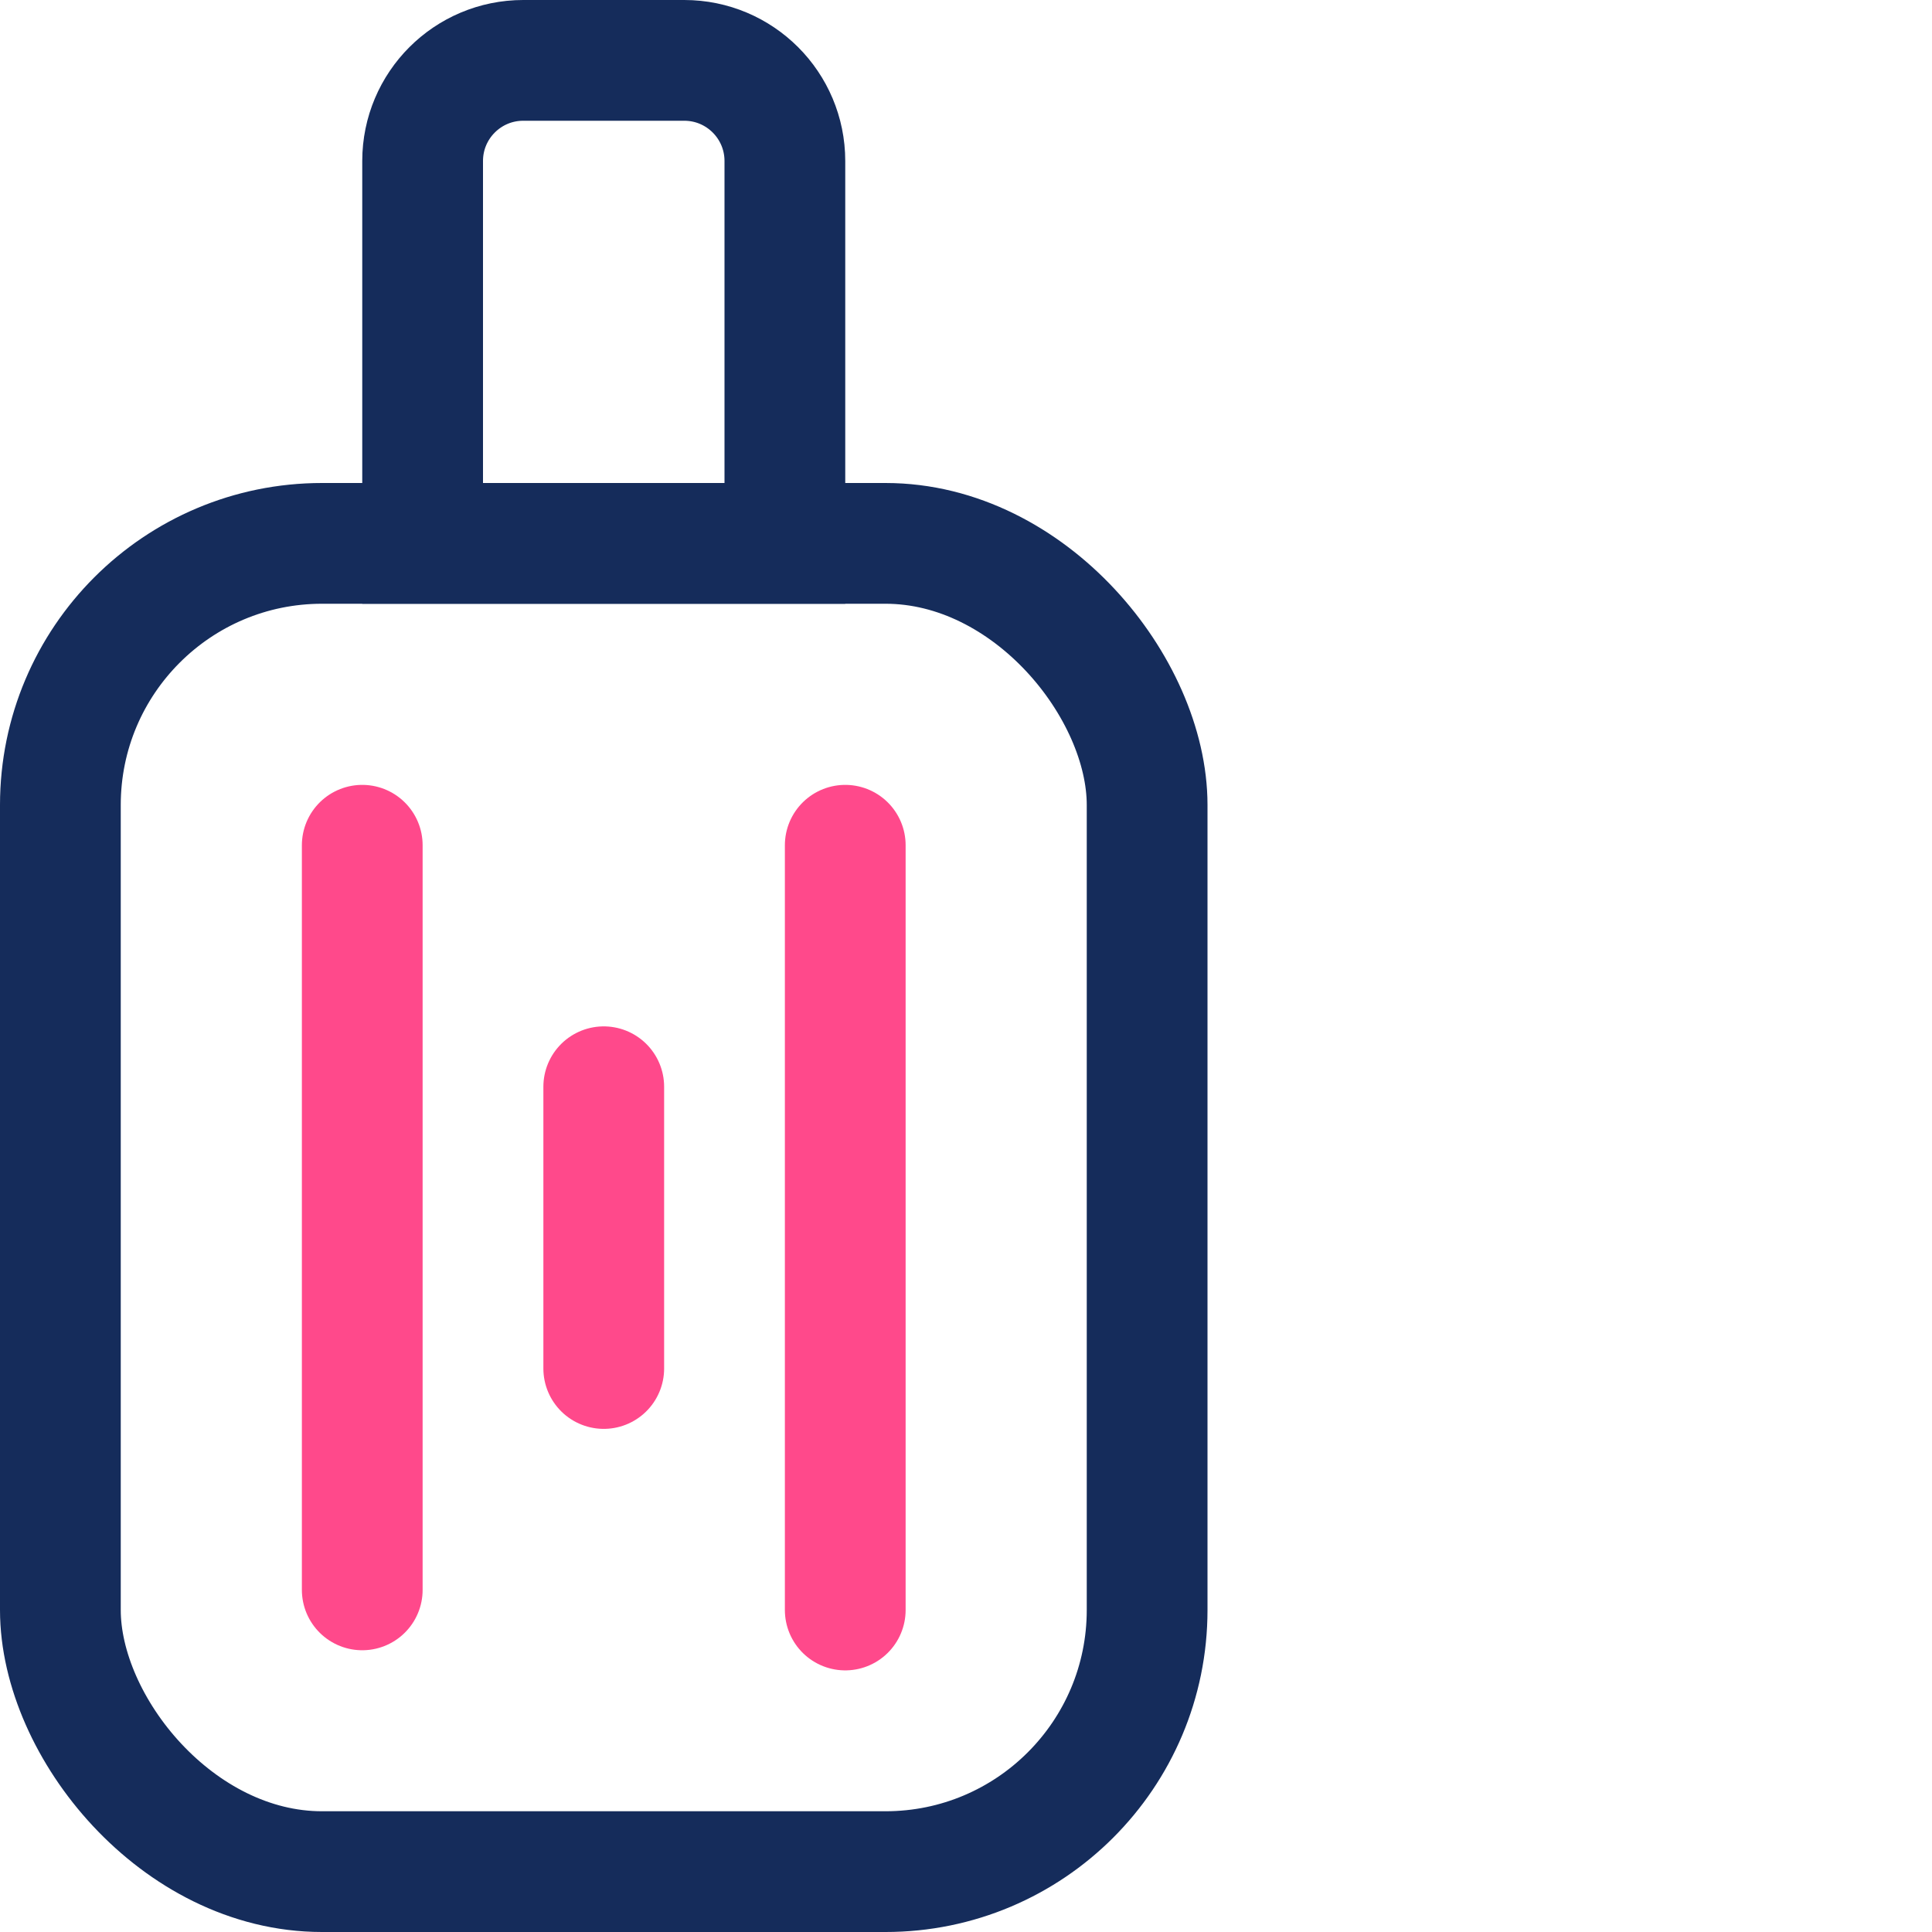<svg width="48" height="48" viewBox="0 0 48 48" fill="none" xmlns="http://www.w3.org/2000/svg">
<rect x="0" y="0" width="48" height="48" fill="#808080" stroke="none"/>
<g clip-path="url(#clip0)">
<rect width="48" height="48" fill="white"/>
<rect x="1.5" y="13.5" width="27" height="33" rx="6.5" stroke="#152C5B" stroke-width="3"/>
<path d="M10.5 4C10.5 2.619 11.619 1.5 13 1.5H17C18.381 1.5 19.5 2.619 19.5 4V13.5H10.5V4Z" stroke="#152C5B" stroke-width="3"/>
<path d="M9 21V39.5" stroke="#FF498B" stroke-width="3" stroke-linecap="round"/>
<path d="M15 27V34" stroke="#FF498B" stroke-width="3" stroke-linecap="round"/>
<path d="M21 21V40" stroke="#FF498B" stroke-width="3" stroke-linecap="round"/>
</g>
<defs>
<clipPath id="clip0">
<rect width="48" height="48" fill="white"/>
</clipPath>
</defs>
</svg>
